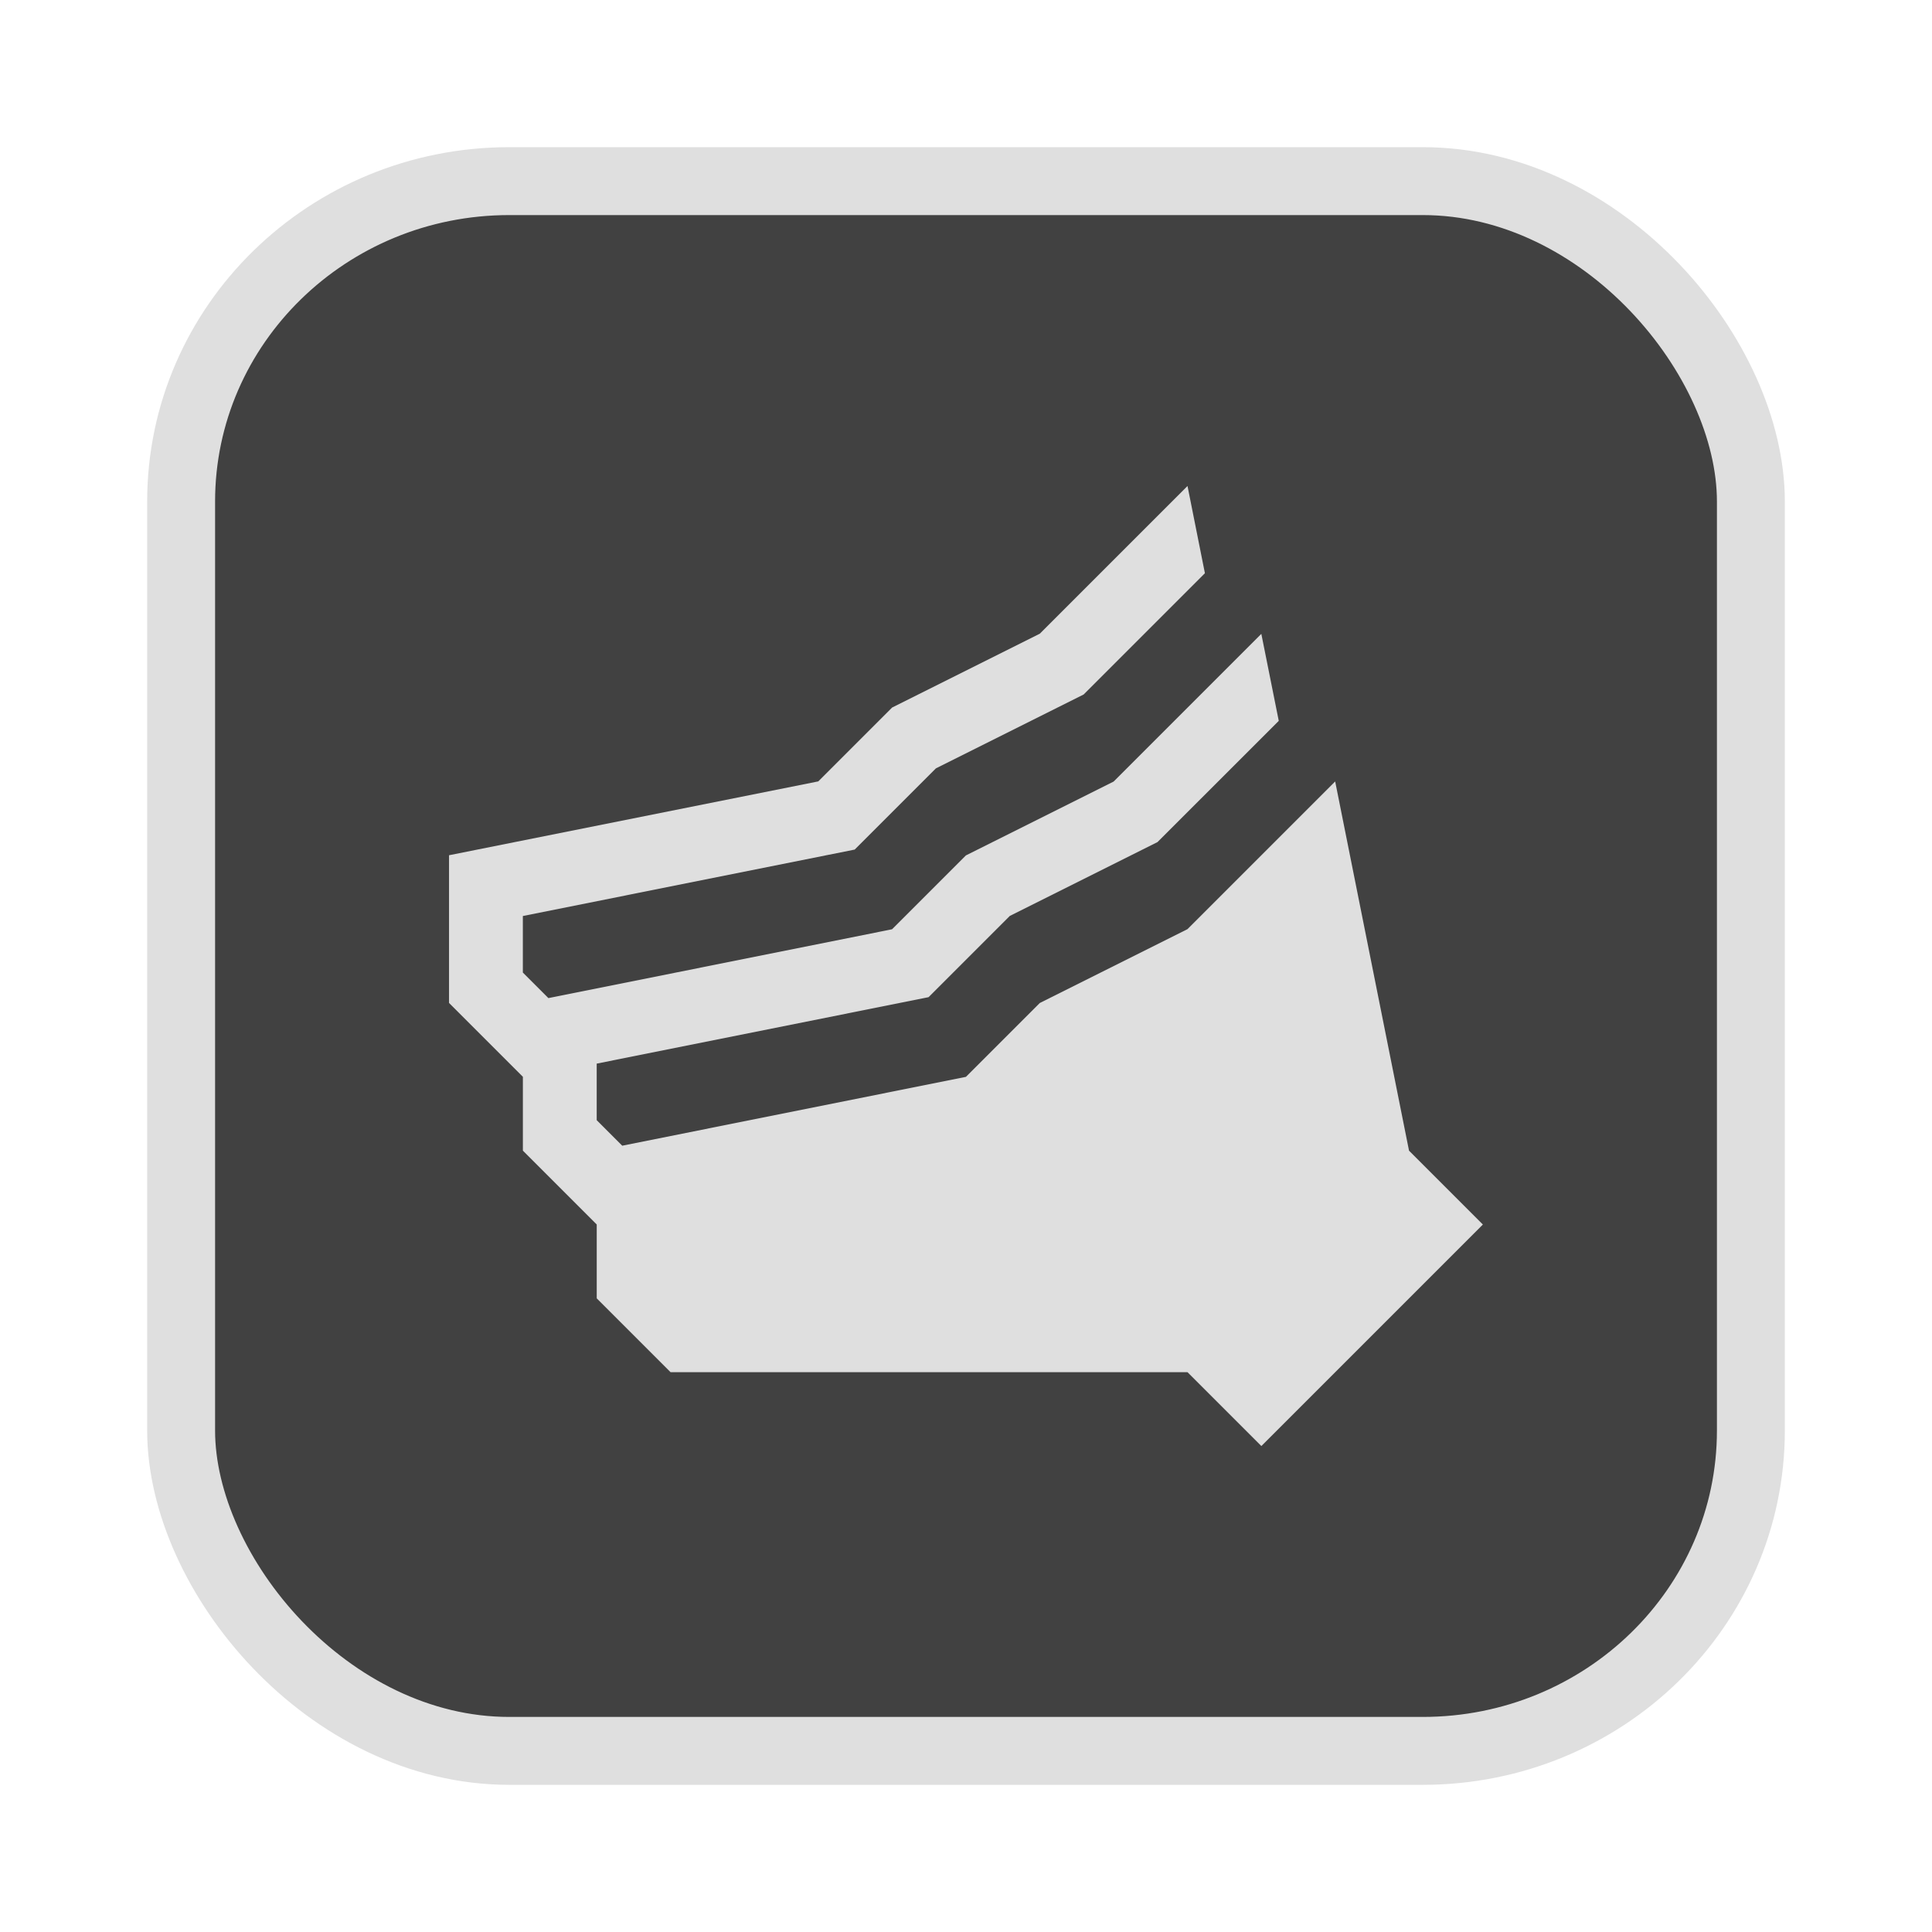 <?xml version="1.0" encoding="UTF-8" standalone="no"?>
<svg
   width="64"
   height="64"
   version="1.1"
   id="svg73"
   sodipodi:docname="audacious.svg"
   inkscape:version="1.4.2 (ebf0e940d0, 2025-05-08)"
   xmlns:inkscape="http://www.inkscape.org/namespaces/inkscape"
   xmlns:sodipodi="http://sodipodi.sourceforge.net/DTD/sodipodi-0.dtd"
   xmlns="http://www.w3.org/2000/svg"
   xmlns:svg="http://www.w3.org/2000/svg"
   xmlns:rdf="http://www.w3.org/1999/02/22-rdf-syntax-ns#"
   xmlns:cc="http://creativecommons.org/ns#"
   xmlns:dc="http://purl.org/dc/elements/1.1/">
  <sodipodi:namedview
     pagecolor="#f5f7fa"
     bordercolor="#666666"
     borderopacity="1"
     objecttolerance="10"
     gridtolerance="10"
     guidetolerance="10"
     inkscape:pageopacity="0"
     inkscape:pageshadow="2"
     inkscape:window-width="1377"
     inkscape:window-height="886"
     id="namedview75"
     showgrid="false"
     inkscape:zoom="6.2890624"
     inkscape:cx="46.509318"
     inkscape:cy="41.739131"
     inkscape:window-x="0"
     inkscape:window-y="48"
     inkscape:window-maximized="0"
     inkscape:current-layer="g877"
     inkscape:document-rotation="0"
     inkscape:pagecheckerboard="0"
     inkscape:showpageshadow="2"
     inkscape:deskcolor="#d1d1d1" />
  <defs
     id="defs29" />
  <circle
     cx="32.516"
     cy="31.878"
     r="0"
     fill="url(#b)"
     stroke-width="1.571"
     id="circle41"
     style="fill:url(#b)" />
  <g
     aria-label="GZ"
     transform="matrix(1.221,0,0,0.819,0.496,-0.166)"
     id="text93"
     style="font-weight:bold;font-size:11.526px;line-height:1.25;font-family:sans-serif;-inkscape-font-specification:'sans-serif Bold';fill:#f2f2f2;stroke-width:0.288" />
  <g
     id="g877"
     transform="matrix(1.1,0,0,1.1,-3.185,-3.207)">
    <rect
       x="8.35"
       y="8.37"
       width="47.273"
       height="47.273"
       rx="9.883"
       ry="9.649"
       fill="url(#linearGradient862)"
       stroke-width="3.054"
       id="rect35-7-3"
       style="fill:#414141;fill-opacity:1;stroke:#dfdfdf;stroke-width:2.045;stroke-dasharray:none;stroke-opacity:1" />
    <path
       d="m 38.657,17.551 -4.448,4.448 -4.448,2.224 -2.224,2.224 -11.119,2.224 v 4.448 l 2.224,2.224 v 2.224 l 2.224,2.224 v 2.224 l 2.224,2.224 h 15.567 l 2.224,2.224 6.671,-6.671 -2.224,-2.224 -2.224,-11.119 -4.448,4.448 -4.448,2.224 -2.224,2.224 -10.35,2.073 -0.769,-0.769 v -1.703 l 9.994,-2.001 2.446,-2.446 4.448,-2.224 3.652,-3.651 -0.525,-2.62 -4.448,4.448 -4.448,2.224 -2.224,2.224 -10.35,2.073 -0.769,-0.769 v -1.703 l 9.994,-2.001 2.446,-2.446 4.448,-2.224 3.652,-3.652 z"
       fill="#232629"
       id="path13"
       style="fill:#dfdfdf;stroke-width:2.224;fill-opacity:1" />
  </g>
</svg>
